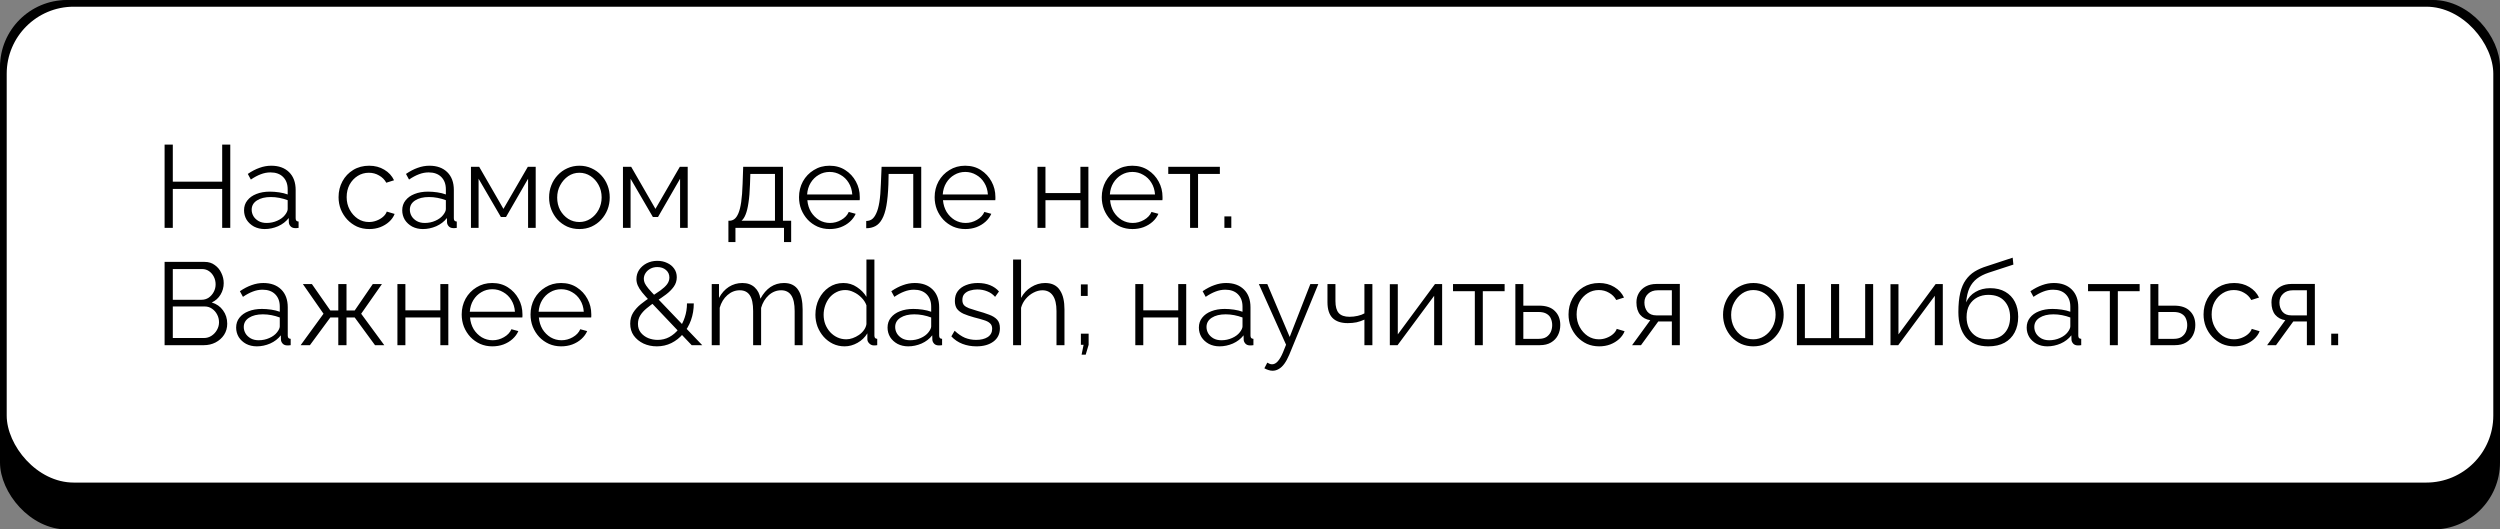 <svg width="746" height="158" viewBox="0 0 746 158" fill="none" xmlns="http://www.w3.org/2000/svg">
<rect x="0" y="0" width="746" height="158" fill="#808080" stroke="none"/>
<rect width="746" height="158" rx="20" fill="black"/>
<rect x="1" y="1" width="744" height="144" rx="21" fill="white" stroke="black" stroke-width="2"/>
<path d="M68.715 43.15V68H66.3V56.38H51.565V68H49.115V43.15H51.565V54.21H66.3V43.15H68.715ZM72.824 62.75C72.824 61.607 73.151 60.627 73.804 59.81C74.457 58.97 75.356 58.328 76.499 57.885C77.666 57.418 79.007 57.185 80.524 57.185C81.411 57.185 82.332 57.255 83.289 57.395C84.246 57.535 85.097 57.745 85.844 58.025V56.485C85.844 54.945 85.389 53.72 84.479 52.81C83.569 51.9 82.309 51.445 80.699 51.445C79.719 51.445 78.751 51.632 77.794 52.005C76.861 52.355 75.881 52.88 74.854 53.58L73.944 51.9C75.134 51.083 76.301 50.477 77.444 50.08C78.587 49.66 79.754 49.45 80.944 49.45C83.184 49.45 84.957 50.092 86.264 51.375C87.571 52.658 88.224 54.432 88.224 56.695V65.13C88.224 65.457 88.294 65.702 88.434 65.865C88.574 66.005 88.796 66.087 89.099 66.11V68C88.842 68.023 88.621 68.047 88.434 68.07C88.247 68.093 88.107 68.093 88.014 68.07C87.431 68.047 86.987 67.86 86.684 67.51C86.381 67.16 86.217 66.787 86.194 66.39L86.159 65.06C85.342 66.11 84.281 66.927 82.974 67.51C81.667 68.07 80.337 68.35 78.984 68.35C77.817 68.35 76.756 68.105 75.799 67.615C74.866 67.102 74.131 66.425 73.594 65.585C73.081 64.722 72.824 63.777 72.824 62.75ZM85.039 64.15C85.296 63.823 85.494 63.508 85.634 63.205C85.774 62.902 85.844 62.633 85.844 62.4V59.74C85.051 59.437 84.222 59.203 83.359 59.04C82.519 58.877 81.667 58.795 80.804 58.795C79.101 58.795 77.724 59.133 76.674 59.81C75.624 60.487 75.099 61.408 75.099 62.575C75.099 63.252 75.274 63.893 75.624 64.5C75.974 65.083 76.487 65.573 77.164 65.97C77.841 66.343 78.634 66.53 79.544 66.53C80.687 66.53 81.749 66.308 82.729 65.865C83.732 65.422 84.502 64.85 85.039 64.15ZM110.197 68.35C108.867 68.35 107.642 68.105 106.522 67.615C105.425 67.102 104.457 66.402 103.617 65.515C102.8 64.628 102.159 63.613 101.692 62.47C101.249 61.327 101.027 60.113 101.027 58.83C101.027 57.103 101.412 55.528 102.182 54.105C102.952 52.682 104.025 51.55 105.402 50.71C106.779 49.87 108.365 49.45 110.162 49.45C111.865 49.45 113.37 49.847 114.677 50.64C115.984 51.41 116.952 52.46 117.582 53.79L115.272 54.525C114.759 53.592 114.035 52.868 113.102 52.355C112.192 51.818 111.177 51.55 110.057 51.55C108.844 51.55 107.735 51.865 106.732 52.495C105.729 53.125 104.924 53.988 104.317 55.085C103.734 56.182 103.442 57.43 103.442 58.83C103.442 60.207 103.745 61.455 104.352 62.575C104.959 63.695 105.764 64.593 106.767 65.27C107.77 65.923 108.879 66.25 110.092 66.25C110.885 66.25 111.644 66.11 112.367 65.83C113.114 65.55 113.755 65.177 114.292 64.71C114.852 64.22 115.225 63.695 115.412 63.135L117.757 63.835C117.43 64.698 116.882 65.48 116.112 66.18C115.365 66.857 114.479 67.393 113.452 67.79C112.449 68.163 111.364 68.35 110.197 68.35ZM120.026 62.75C120.026 61.607 120.353 60.627 121.006 59.81C121.659 58.97 122.558 58.328 123.701 57.885C124.868 57.418 126.209 57.185 127.726 57.185C128.613 57.185 129.534 57.255 130.491 57.395C131.448 57.535 132.299 57.745 133.046 58.025V56.485C133.046 54.945 132.591 53.72 131.681 52.81C130.771 51.9 129.511 51.445 127.901 51.445C126.921 51.445 125.953 51.632 124.996 52.005C124.063 52.355 123.083 52.88 122.056 53.58L121.146 51.9C122.336 51.083 123.503 50.477 124.646 50.08C125.789 49.66 126.956 49.45 128.146 49.45C130.386 49.45 132.159 50.092 133.466 51.375C134.773 52.658 135.426 54.432 135.426 56.695V65.13C135.426 65.457 135.496 65.702 135.636 65.865C135.776 66.005 135.998 66.087 136.301 66.11V68C136.044 68.023 135.823 68.047 135.636 68.07C135.449 68.093 135.309 68.093 135.216 68.07C134.633 68.047 134.189 67.86 133.886 67.51C133.583 67.16 133.419 66.787 133.396 66.39L133.361 65.06C132.544 66.11 131.483 66.927 130.176 67.51C128.869 68.07 127.539 68.35 126.186 68.35C125.019 68.35 123.958 68.105 123.001 67.615C122.068 67.102 121.333 66.425 120.796 65.585C120.283 64.722 120.026 63.777 120.026 62.75ZM132.241 64.15C132.498 63.823 132.696 63.508 132.836 63.205C132.976 62.902 133.046 62.633 133.046 62.4V59.74C132.253 59.437 131.424 59.203 130.561 59.04C129.721 58.877 128.869 58.795 128.006 58.795C126.303 58.795 124.926 59.133 123.876 59.81C122.826 60.487 122.301 61.408 122.301 62.575C122.301 63.252 122.476 63.893 122.826 64.5C123.176 65.083 123.689 65.573 124.366 65.97C125.043 66.343 125.836 66.53 126.746 66.53C127.889 66.53 128.951 66.308 129.931 65.865C130.934 65.422 131.704 64.85 132.241 64.15ZM140.533 68V49.765H142.983L150.228 62.33L157.508 49.765H159.853V68H157.578V53.335L150.998 64.745H149.458L142.808 53.335V68H140.533ZM172.879 68.35C171.573 68.35 170.359 68.105 169.239 67.615C168.143 67.102 167.186 66.413 166.369 65.55C165.576 64.663 164.958 63.66 164.514 62.54C164.071 61.397 163.849 60.195 163.849 58.935C163.849 57.628 164.071 56.415 164.514 55.295C164.958 54.152 165.588 53.148 166.404 52.285C167.221 51.398 168.178 50.71 169.274 50.22C170.394 49.707 171.608 49.45 172.914 49.45C174.221 49.45 175.423 49.707 176.519 50.22C177.616 50.71 178.573 51.398 179.389 52.285C180.206 53.148 180.836 54.152 181.279 55.295C181.723 56.415 181.944 57.628 181.944 58.935C181.944 60.195 181.723 61.397 181.279 62.54C180.836 63.66 180.206 64.663 179.389 65.55C178.596 66.413 177.639 67.102 176.519 67.615C175.423 68.105 174.209 68.35 172.879 68.35ZM166.264 58.97C166.264 60.323 166.556 61.56 167.139 62.68C167.746 63.777 168.551 64.652 169.554 65.305C170.558 65.935 171.666 66.25 172.879 66.25C174.093 66.25 175.201 65.923 176.204 65.27C177.208 64.617 178.013 63.73 178.619 62.61C179.226 61.467 179.529 60.23 179.529 58.9C179.529 57.547 179.226 56.31 178.619 55.19C178.013 54.07 177.208 53.183 176.204 52.53C175.201 51.877 174.093 51.55 172.879 51.55C171.666 51.55 170.558 51.888 169.554 52.565C168.574 53.242 167.781 54.14 167.174 55.26C166.568 56.357 166.264 57.593 166.264 58.97ZM185.89 68V49.765H188.34L195.585 62.33L202.865 49.765H205.21V68H202.935V53.335L196.355 64.745H194.815L188.165 53.335V68H185.89ZM217.357 72.235V65.865H217.672C218.208 65.865 218.698 65.702 219.142 65.375C219.585 65.048 219.982 64.477 220.332 63.66C220.682 62.843 220.962 61.723 221.172 60.3C221.382 58.853 221.522 57.033 221.592 54.84L221.767 49.765H233.632V65.865H236.082V72.235H233.947V68H219.457V72.235H217.357ZM221.277 65.865H231.252V51.9H223.902L223.797 55.05C223.727 57.22 223.575 59.04 223.342 60.51C223.132 61.957 222.852 63.112 222.502 63.975C222.175 64.815 221.767 65.445 221.277 65.865ZM247.564 68.35C246.258 68.35 245.044 68.105 243.924 67.615C242.804 67.102 241.836 66.413 241.019 65.55C240.203 64.663 239.561 63.648 239.094 62.505C238.651 61.362 238.429 60.137 238.429 58.83C238.429 57.127 238.814 55.563 239.584 54.14C240.378 52.717 241.463 51.585 242.839 50.745C244.216 49.882 245.779 49.45 247.529 49.45C249.326 49.45 250.889 49.882 252.219 50.745C253.573 51.608 254.634 52.752 255.404 54.175C256.174 55.575 256.559 57.115 256.559 58.795C256.559 58.982 256.559 59.168 256.559 59.355C256.559 59.518 256.548 59.647 256.524 59.74H240.914C241.031 61.047 241.393 62.213 241.999 63.24C242.629 64.243 243.434 65.048 244.414 65.655C245.418 66.238 246.503 66.53 247.669 66.53C248.859 66.53 249.979 66.227 251.029 65.62C252.103 65.013 252.849 64.22 253.269 63.24L255.334 63.8C254.961 64.663 254.389 65.445 253.619 66.145C252.849 66.845 251.939 67.393 250.889 67.79C249.863 68.163 248.754 68.35 247.564 68.35ZM240.844 58.025H254.319C254.226 56.695 253.864 55.528 253.234 54.525C252.628 53.522 251.823 52.74 250.819 52.18C249.839 51.597 248.754 51.305 247.564 51.305C246.374 51.305 245.289 51.597 244.309 52.18C243.329 52.74 242.524 53.533 241.894 54.56C241.288 55.563 240.938 56.718 240.844 58.025ZM258.481 68.105V65.935C259.111 65.935 259.671 65.772 260.161 65.445C260.651 65.095 261.083 64.512 261.456 63.695C261.853 62.878 262.168 61.758 262.401 60.335C262.635 58.888 262.786 57.057 262.856 54.84L263.066 49.765H274.896V68H272.516V51.9H265.166L265.096 55.05C265.003 57.57 264.805 59.682 264.501 61.385C264.198 63.065 263.766 64.395 263.206 65.375C262.67 66.355 262.005 67.055 261.211 67.475C260.418 67.895 259.508 68.105 258.481 68.105ZM288.033 68.35C286.727 68.35 285.513 68.105 284.393 67.615C283.273 67.102 282.305 66.413 281.488 65.55C280.672 64.663 280.03 63.648 279.563 62.505C279.12 61.362 278.898 60.137 278.898 58.83C278.898 57.127 279.283 55.563 280.053 54.14C280.847 52.717 281.932 51.585 283.308 50.745C284.685 49.882 286.248 49.45 287.998 49.45C289.795 49.45 291.358 49.882 292.688 50.745C294.042 51.608 295.103 52.752 295.873 54.175C296.643 55.575 297.028 57.115 297.028 58.795C297.028 58.982 297.028 59.168 297.028 59.355C297.028 59.518 297.017 59.647 296.993 59.74H281.383C281.5 61.047 281.862 62.213 282.468 63.24C283.098 64.243 283.903 65.048 284.883 65.655C285.887 66.238 286.972 66.53 288.138 66.53C289.328 66.53 290.448 66.227 291.498 65.62C292.572 65.013 293.318 64.22 293.738 63.24L295.803 63.8C295.43 64.663 294.858 65.445 294.088 66.145C293.318 66.845 292.408 67.393 291.358 67.79C290.332 68.163 289.223 68.35 288.033 68.35ZM281.313 58.025H294.788C294.695 56.695 294.333 55.528 293.703 54.525C293.097 53.522 292.292 52.74 291.288 52.18C290.308 51.597 289.223 51.305 288.033 51.305C286.843 51.305 285.758 51.597 284.778 52.18C283.798 52.74 282.993 53.533 282.363 54.56C281.757 55.563 281.407 56.718 281.313 58.025ZM309.586 68V49.765H311.966V57.605H322.396V49.765H324.776V68H322.396V59.74H311.966V68H309.586ZM337.901 68.35C336.595 68.35 335.381 68.105 334.261 67.615C333.141 67.102 332.173 66.413 331.356 65.55C330.54 64.663 329.898 63.648 329.431 62.505C328.988 61.362 328.766 60.137 328.766 58.83C328.766 57.127 329.151 55.563 329.921 54.14C330.715 52.717 331.8 51.585 333.176 50.745C334.553 49.882 336.116 49.45 337.866 49.45C339.663 49.45 341.226 49.882 342.556 50.745C343.91 51.608 344.971 52.752 345.741 54.175C346.511 55.575 346.896 57.115 346.896 58.795C346.896 58.982 346.896 59.168 346.896 59.355C346.896 59.518 346.885 59.647 346.861 59.74H331.251C331.368 61.047 331.73 62.213 332.336 63.24C332.966 64.243 333.771 65.048 334.751 65.655C335.755 66.238 336.84 66.53 338.006 66.53C339.196 66.53 340.316 66.227 341.366 65.62C342.44 65.013 343.186 64.22 343.606 63.24L345.671 63.8C345.298 64.663 344.726 65.445 343.956 66.145C343.186 66.845 342.276 67.393 341.226 67.79C340.2 68.163 339.091 68.35 337.901 68.35ZM331.181 58.025H344.656C344.563 56.695 344.201 55.528 343.571 54.525C342.965 53.522 342.16 52.74 341.156 52.18C340.176 51.597 339.091 51.305 337.901 51.305C336.711 51.305 335.626 51.597 334.646 52.18C333.666 52.74 332.861 53.533 332.231 54.56C331.625 55.563 331.275 56.718 331.181 58.025ZM355.118 68V51.9H348.608V49.765H364.008V51.9H357.498V68H355.118ZM365.36 68V64.57H367.425V68H365.36ZM67.805 96.595C67.805 97.832 67.49 98.94 66.86 99.92C66.23 100.877 65.378 101.635 64.305 102.195C63.255 102.732 62.1 103 60.84 103H49.115V78.15H61.085C62.252 78.15 63.255 78.465 64.095 79.095C64.958 79.702 65.612 80.495 66.055 81.475C66.522 82.432 66.755 83.435 66.755 84.485C66.755 85.722 66.44 86.865 65.81 87.915C65.18 88.965 64.305 89.747 63.185 90.26C64.608 90.68 65.728 91.462 66.545 92.605C67.385 93.748 67.805 95.078 67.805 96.595ZM65.355 96.175C65.355 95.335 65.168 94.565 64.795 93.865C64.422 93.142 63.908 92.558 63.255 92.115C62.625 91.672 61.902 91.45 61.085 91.45H51.565V100.865H60.84C61.68 100.865 62.438 100.643 63.115 100.2C63.792 99.757 64.328 99.185 64.725 98.485C65.145 97.762 65.355 96.992 65.355 96.175ZM51.565 80.285V89.455H60.105C60.922 89.455 61.645 89.245 62.275 88.825C62.905 88.382 63.407 87.81 63.78 87.11C64.153 86.41 64.34 85.663 64.34 84.87C64.34 84.03 64.165 83.272 63.815 82.595C63.465 81.895 62.987 81.335 62.38 80.915C61.773 80.495 61.085 80.285 60.315 80.285H51.565ZM70.466 97.75C70.466 96.607 70.792 95.627 71.445 94.81C72.099 93.97 72.997 93.328 74.141 92.885C75.307 92.418 76.649 92.185 78.165 92.185C79.052 92.185 79.974 92.255 80.93 92.395C81.887 92.535 82.739 92.745 83.486 93.025V91.485C83.486 89.945 83.031 88.72 82.121 87.81C81.21 86.9 79.951 86.445 78.341 86.445C77.361 86.445 76.392 86.632 75.436 87.005C74.502 87.355 73.522 87.88 72.496 88.58L71.585 86.9C72.775 86.083 73.942 85.477 75.085 85.08C76.229 84.66 77.395 84.45 78.585 84.45C80.826 84.45 82.599 85.092 83.906 86.375C85.212 87.658 85.865 89.432 85.865 91.695V100.13C85.865 100.457 85.936 100.702 86.076 100.865C86.216 101.005 86.437 101.087 86.74 101.11V103C86.484 103.023 86.262 103.047 86.076 103.07C85.889 103.093 85.749 103.093 85.656 103.07C85.072 103.047 84.629 102.86 84.326 102.51C84.022 102.16 83.859 101.787 83.835 101.39L83.8 100.06C82.984 101.11 81.922 101.927 80.615 102.51C79.309 103.07 77.979 103.35 76.626 103.35C75.459 103.35 74.397 103.105 73.441 102.615C72.507 102.102 71.772 101.425 71.236 100.585C70.722 99.722 70.466 98.777 70.466 97.75ZM82.68 99.15C82.937 98.823 83.135 98.508 83.275 98.205C83.415 97.902 83.486 97.633 83.486 97.4V94.74C82.692 94.437 81.864 94.203 81.001 94.04C80.16 93.877 79.309 93.795 78.445 93.795C76.742 93.795 75.365 94.133 74.316 94.81C73.266 95.487 72.74 96.408 72.74 97.575C72.74 98.252 72.915 98.893 73.266 99.5C73.615 100.083 74.129 100.573 74.805 100.97C75.482 101.343 76.275 101.53 77.186 101.53C78.329 101.53 79.391 101.308 80.371 100.865C81.374 100.422 82.144 99.85 82.68 99.15ZM89.713 103L96.538 93.62L90.378 84.765H93.073L98.568 92.64H100.948V84.765H103.398V92.64H105.848L111.238 84.765H113.968L107.773 93.62L114.668 103H111.903L105.848 94.74H103.398V103H100.948V94.74H98.568L92.478 103H89.713ZM118.59 103V84.765H120.97V92.605H131.4V84.765H133.78V103H131.4V94.74H120.97V103H118.59ZM146.905 103.35C145.599 103.35 144.385 103.105 143.265 102.615C142.145 102.102 141.177 101.413 140.36 100.55C139.544 99.663 138.902 98.648 138.435 97.505C137.992 96.362 137.77 95.137 137.77 93.83C137.77 92.127 138.155 90.563 138.925 89.14C139.719 87.717 140.804 86.585 142.18 85.745C143.557 84.882 145.12 84.45 146.87 84.45C148.667 84.45 150.23 84.882 151.56 85.745C152.914 86.608 153.975 87.752 154.745 89.175C155.515 90.575 155.9 92.115 155.9 93.795C155.9 93.982 155.9 94.168 155.9 94.355C155.9 94.518 155.889 94.647 155.865 94.74H140.255C140.372 96.047 140.734 97.213 141.34 98.24C141.97 99.243 142.775 100.048 143.755 100.655C144.759 101.238 145.844 101.53 147.01 101.53C148.2 101.53 149.32 101.227 150.37 100.62C151.444 100.013 152.19 99.22 152.61 98.24L154.675 98.8C154.302 99.663 153.73 100.445 152.96 101.145C152.19 101.845 151.28 102.393 150.23 102.79C149.204 103.163 148.095 103.35 146.905 103.35ZM140.185 93.025H153.66C153.567 91.695 153.205 90.528 152.575 89.525C151.969 88.522 151.164 87.74 150.16 87.18C149.18 86.597 148.095 86.305 146.905 86.305C145.715 86.305 144.63 86.597 143.65 87.18C142.67 87.74 141.865 88.533 141.235 89.56C140.629 90.563 140.279 91.718 140.185 93.025ZM167.447 103.35C166.141 103.35 164.927 103.105 163.807 102.615C162.687 102.102 161.719 101.413 160.902 100.55C160.086 99.663 159.444 98.648 158.977 97.505C158.534 96.362 158.312 95.137 158.312 93.83C158.312 92.127 158.697 90.563 159.467 89.14C160.261 87.717 161.346 86.585 162.722 85.745C164.099 84.882 165.662 84.45 167.412 84.45C169.209 84.45 170.772 84.882 172.102 85.745C173.456 86.608 174.517 87.752 175.287 89.175C176.057 90.575 176.442 92.115 176.442 93.795C176.442 93.982 176.442 94.168 176.442 94.355C176.442 94.518 176.431 94.647 176.407 94.74H160.797C160.914 96.047 161.276 97.213 161.882 98.24C162.512 99.243 163.317 100.048 164.297 100.655C165.301 101.238 166.386 101.53 167.552 101.53C168.742 101.53 169.862 101.227 170.912 100.62C171.986 100.013 172.732 99.22 173.152 98.24L175.217 98.8C174.844 99.663 174.272 100.445 173.502 101.145C172.732 101.845 171.822 102.393 170.772 102.79C169.746 103.163 168.637 103.35 167.447 103.35ZM160.727 93.025H174.202C174.109 91.695 173.747 90.528 173.117 89.525C172.511 88.522 171.706 87.74 170.702 87.18C169.722 86.597 168.637 86.305 167.447 86.305C166.257 86.305 165.172 86.597 164.192 87.18C163.212 87.74 162.407 88.533 161.777 89.56C161.171 90.563 160.821 91.718 160.727 93.025ZM206.395 103L194.005 89.945C193.002 88.872 192.197 87.962 191.59 87.215C190.983 86.445 190.552 85.757 190.295 85.15C190.038 84.52 189.91 83.902 189.91 83.295C189.91 82.268 190.178 81.347 190.715 80.53C191.275 79.713 192.022 79.06 192.955 78.57C193.912 78.08 194.973 77.835 196.14 77.835C197.237 77.835 198.217 78.045 199.08 78.465C199.967 78.862 200.667 79.433 201.18 80.18C201.693 80.903 201.95 81.755 201.95 82.735C201.95 83.785 201.647 84.73 201.04 85.57C200.457 86.387 199.687 87.157 198.73 87.88C197.797 88.58 196.758 89.292 195.615 90.015C194.658 90.668 193.772 91.333 192.955 92.01C192.162 92.663 191.532 93.363 191.065 94.11C190.598 94.857 190.365 95.708 190.365 96.665C190.365 97.692 190.657 98.567 191.24 99.29C191.823 99.99 192.558 100.527 193.445 100.9C194.355 101.25 195.288 101.425 196.245 101.425C197.505 101.425 198.66 101.145 199.71 100.585C200.783 100.002 201.717 99.208 202.51 98.205C203.303 97.178 203.91 96.012 204.33 94.705C204.773 93.398 204.995 92.01 204.995 90.54H207.025C207.025 92.313 206.745 93.982 206.185 95.545C205.625 97.085 204.843 98.438 203.84 99.605C202.86 100.772 201.693 101.693 200.34 102.37C199.01 103.023 197.563 103.35 196 103.35C194.553 103.35 193.223 103.07 192.01 102.51C190.797 101.927 189.828 101.133 189.105 100.13C188.405 99.127 188.055 97.948 188.055 96.595C188.055 95.335 188.347 94.238 188.93 93.305C189.537 92.348 190.307 91.497 191.24 90.75C192.197 89.98 193.2 89.257 194.25 88.58C195.323 87.88 196.268 87.238 197.085 86.655C197.925 86.048 198.578 85.442 199.045 84.835C199.512 84.205 199.745 83.528 199.745 82.805C199.745 81.895 199.407 81.148 198.73 80.565C198.053 79.982 197.19 79.69 196.14 79.69C195.37 79.69 194.682 79.853 194.075 80.18C193.468 80.507 192.99 80.938 192.64 81.475C192.29 82.012 192.115 82.595 192.115 83.225C192.115 83.622 192.208 84.042 192.395 84.485C192.582 84.905 192.943 85.442 193.48 86.095C194.017 86.725 194.787 87.565 195.79 88.615L209.545 103H206.395ZM239.505 103H237.125V92.815C237.125 90.692 236.787 89.128 236.11 88.125C235.433 87.122 234.43 86.62 233.1 86.62C231.723 86.62 230.487 87.11 229.39 88.09C228.317 89.07 227.558 90.33 227.115 91.87V103H224.735V92.815C224.735 90.668 224.408 89.105 223.755 88.125C223.102 87.122 222.098 86.62 220.745 86.62C219.392 86.62 218.167 87.098 217.07 88.055C215.973 89.012 215.203 90.272 214.76 91.835V103H212.38V84.765H214.55V88.895C215.32 87.472 216.3 86.375 217.49 85.605C218.703 84.835 220.045 84.45 221.515 84.45C223.032 84.45 224.257 84.882 225.19 85.745C226.123 86.608 226.695 87.74 226.905 89.14C227.745 87.6 228.748 86.433 229.915 85.64C231.105 84.847 232.447 84.45 233.94 84.45C234.967 84.45 235.83 84.637 236.53 85.01C237.253 85.383 237.825 85.92 238.245 86.62C238.688 87.297 239.003 88.125 239.19 89.105C239.4 90.062 239.505 91.135 239.505 92.325V103ZM243.318 93.935C243.318 92.208 243.668 90.633 244.368 89.21C245.091 87.763 246.083 86.608 247.343 85.745C248.603 84.882 250.038 84.45 251.648 84.45C253.165 84.45 254.518 84.858 255.708 85.675C256.921 86.468 257.866 87.437 258.543 88.58V77.45H260.923V100.13C260.923 100.457 260.993 100.702 261.133 100.865C261.273 101.005 261.483 101.087 261.763 101.11V103C261.296 103.07 260.935 103.093 260.678 103.07C260.188 103.047 259.756 102.848 259.383 102.475C259.01 102.102 258.823 101.693 258.823 101.25V99.465C258.1 100.655 257.12 101.6 255.883 102.3C254.646 103 253.363 103.35 252.033 103.35C250.773 103.35 249.606 103.093 248.533 102.58C247.483 102.067 246.561 101.367 245.768 100.48C244.998 99.593 244.391 98.59 243.948 97.47C243.528 96.327 243.318 95.148 243.318 93.935ZM258.543 96.735V91.1C258.24 90.26 257.75 89.502 257.073 88.825C256.396 88.125 255.626 87.577 254.763 87.18C253.923 86.76 253.083 86.55 252.243 86.55C251.263 86.55 250.376 86.76 249.583 87.18C248.79 87.577 248.101 88.125 247.518 88.825C246.958 89.525 246.526 90.318 246.223 91.205C245.92 92.092 245.768 93.002 245.768 93.935C245.768 94.915 245.931 95.848 246.258 96.735C246.608 97.622 247.098 98.415 247.728 99.115C248.358 99.792 249.081 100.317 249.898 100.69C250.715 101.063 251.601 101.25 252.558 101.25C253.165 101.25 253.795 101.133 254.448 100.9C255.101 100.667 255.72 100.352 256.303 99.955C256.91 99.535 257.411 99.045 257.808 98.485C258.205 97.925 258.45 97.342 258.543 96.735ZM264.845 97.75C264.845 96.607 265.172 95.627 265.825 94.81C266.479 93.97 267.377 93.328 268.52 92.885C269.687 92.418 271.029 92.185 272.545 92.185C273.432 92.185 274.354 92.255 275.31 92.395C276.267 92.535 277.119 92.745 277.865 93.025V91.485C277.865 89.945 277.41 88.72 276.5 87.81C275.59 86.9 274.33 86.445 272.72 86.445C271.74 86.445 270.772 86.632 269.815 87.005C268.882 87.355 267.902 87.88 266.875 88.58L265.965 86.9C267.155 86.083 268.322 85.477 269.465 85.08C270.609 84.66 271.775 84.45 272.965 84.45C275.205 84.45 276.979 85.092 278.285 86.375C279.592 87.658 280.245 89.432 280.245 91.695V100.13C280.245 100.457 280.315 100.702 280.455 100.865C280.595 101.005 280.817 101.087 281.12 101.11V103C280.864 103.023 280.642 103.047 280.455 103.07C280.269 103.093 280.129 103.093 280.035 103.07C279.452 103.047 279.009 102.86 278.705 102.51C278.402 102.16 278.239 101.787 278.215 101.39L278.18 100.06C277.364 101.11 276.302 101.927 274.995 102.51C273.689 103.07 272.359 103.35 271.005 103.35C269.839 103.35 268.777 103.105 267.82 102.615C266.887 102.102 266.152 101.425 265.615 100.585C265.102 99.722 264.845 98.777 264.845 97.75ZM277.06 99.15C277.317 98.823 277.515 98.508 277.655 98.205C277.795 97.902 277.865 97.633 277.865 97.4V94.74C277.072 94.437 276.244 94.203 275.38 94.04C274.54 93.877 273.689 93.795 272.825 93.795C271.122 93.795 269.745 94.133 268.695 94.81C267.645 95.487 267.12 96.408 267.12 97.575C267.12 98.252 267.295 98.893 267.645 99.5C267.995 100.083 268.509 100.573 269.185 100.97C269.862 101.343 270.655 101.53 271.565 101.53C272.709 101.53 273.77 101.308 274.75 100.865C275.754 100.422 276.524 99.85 277.06 99.15ZM291.373 103.35C289.879 103.35 288.491 103.105 287.208 102.615C285.924 102.125 284.816 101.378 283.883 100.375L284.863 98.695C285.889 99.652 286.916 100.352 287.943 100.795C288.993 101.215 290.101 101.425 291.268 101.425C292.691 101.425 293.846 101.145 294.733 100.585C295.619 100.002 296.063 99.173 296.063 98.1C296.063 97.377 295.841 96.828 295.398 96.455C294.978 96.058 294.359 95.743 293.543 95.51C292.749 95.253 291.793 94.985 290.673 94.705C289.413 94.355 288.351 93.993 287.488 93.62C286.648 93.223 286.006 92.733 285.563 92.15C285.143 91.543 284.933 90.762 284.933 89.805C284.933 88.615 285.224 87.635 285.808 86.865C286.414 86.072 287.231 85.477 288.258 85.08C289.308 84.66 290.474 84.45 291.758 84.45C293.158 84.45 294.394 84.672 295.468 85.115C296.541 85.558 297.416 86.177 298.093 86.97L296.938 88.58C296.284 87.833 295.503 87.285 294.593 86.935C293.706 86.562 292.714 86.375 291.618 86.375C290.871 86.375 290.159 86.48 289.483 86.69C288.806 86.877 288.246 87.203 287.803 87.67C287.383 88.113 287.173 88.732 287.173 89.525C287.173 90.178 287.336 90.692 287.663 91.065C287.989 91.415 288.479 91.718 289.133 91.975C289.786 92.208 290.591 92.465 291.548 92.745C292.924 93.118 294.126 93.503 295.153 93.9C296.179 94.273 296.973 94.763 297.533 95.37C298.093 95.977 298.373 96.828 298.373 97.925C298.373 99.628 297.731 100.958 296.448 101.915C295.164 102.872 293.473 103.35 291.373 103.35ZM317.637 103H315.257V92.815C315.257 90.762 314.895 89.222 314.172 88.195C313.448 87.145 312.41 86.62 311.057 86.62C310.17 86.62 309.283 86.853 308.397 87.32C307.533 87.763 306.763 88.382 306.087 89.175C305.433 89.945 304.967 90.832 304.687 91.835V103H302.307V77.45H304.687V88.895C305.41 87.542 306.413 86.468 307.697 85.675C309.003 84.858 310.392 84.45 311.862 84.45C312.912 84.45 313.798 84.637 314.522 85.01C315.268 85.383 315.863 85.932 316.307 86.655C316.773 87.355 317.112 88.183 317.322 89.14C317.532 90.073 317.637 91.135 317.637 92.325V103ZM322.537 88.3V84.87H324.567V88.3H322.537ZM322.747 105.835L323.342 102.895H322.537V99.57H324.847V102.895L323.972 105.835H322.747ZM338.776 103V84.765H341.156V92.605H351.586V84.765H353.966V103H351.586V94.74H341.156V103H338.776ZM357.746 97.75C357.746 96.607 358.072 95.627 358.726 94.81C359.379 93.97 360.277 93.328 361.421 92.885C362.587 92.418 363.929 92.185 365.446 92.185C366.332 92.185 367.254 92.255 368.211 92.395C369.167 92.535 370.019 92.745 370.766 93.025V91.485C370.766 89.945 370.311 88.72 369.401 87.81C368.491 86.9 367.231 86.445 365.621 86.445C364.641 86.445 363.672 86.632 362.716 87.005C361.782 87.355 360.802 87.88 359.776 88.58L358.866 86.9C360.056 86.083 361.222 85.477 362.366 85.08C363.509 84.66 364.676 84.45 365.866 84.45C368.106 84.45 369.879 85.092 371.186 86.375C372.492 87.658 373.146 89.432 373.146 91.695V100.13C373.146 100.457 373.216 100.702 373.356 100.865C373.496 101.005 373.717 101.087 374.021 101.11V103C373.764 103.023 373.542 103.047 373.356 103.07C373.169 103.093 373.029 103.093 372.936 103.07C372.352 103.047 371.909 102.86 371.606 102.51C371.302 102.16 371.139 101.787 371.116 101.39L371.081 100.06C370.264 101.11 369.202 101.927 367.896 102.51C366.589 103.07 365.259 103.35 363.906 103.35C362.739 103.35 361.677 103.105 360.721 102.615C359.787 102.102 359.052 101.425 358.516 100.585C358.002 99.722 357.746 98.777 357.746 97.75ZM369.961 99.15C370.217 98.823 370.416 98.508 370.556 98.205C370.696 97.902 370.766 97.633 370.766 97.4V94.74C369.972 94.437 369.144 94.203 368.281 94.04C367.441 93.877 366.589 93.795 365.726 93.795C364.022 93.795 362.646 94.133 361.596 94.81C360.546 95.487 360.021 96.408 360.021 97.575C360.021 98.252 360.196 98.893 360.546 99.5C360.896 100.083 361.409 100.573 362.086 100.97C362.762 101.343 363.556 101.53 364.466 101.53C365.609 101.53 366.671 101.308 367.651 100.865C368.654 100.422 369.424 99.85 369.961 99.15ZM379.736 110.63C379.34 110.63 378.931 110.56 378.511 110.42C378.115 110.303 377.706 110.128 377.286 109.895L378.161 108.215C378.418 108.355 378.651 108.472 378.861 108.565C379.095 108.658 379.34 108.705 379.596 108.705C380.203 108.705 380.775 108.402 381.311 107.795C381.848 107.188 382.361 106.302 382.851 105.135L383.761 102.86L375.641 84.765H378.161L384.846 100.55L391.006 84.765H393.386L384.706 105.87C384.24 106.967 383.75 107.865 383.236 108.565C382.723 109.265 382.175 109.778 381.591 110.105C381.008 110.455 380.39 110.63 379.736 110.63ZM407.141 103V95.37C406.394 95.72 405.613 95.988 404.796 96.175C403.979 96.338 403.104 96.42 402.171 96.42C400.164 96.42 398.648 95.907 397.621 94.88C396.618 93.853 396.116 92.278 396.116 90.155V84.765H398.496V89.84C398.496 91.473 398.823 92.663 399.476 93.41C400.153 94.157 401.226 94.53 402.696 94.53C403.513 94.53 404.329 94.437 405.146 94.25C405.963 94.063 406.628 93.818 407.141 93.515V84.765H409.521V103H407.141ZM414.723 103V84.8H417.103V99.78L428.198 84.765H430.333V103H427.953V88.265L417.033 103H414.723ZM440.089 103V86.9H433.579V84.765H448.979V86.9H442.469V103H440.089ZM452.184 103V84.765H454.564V91.205H459.289C461.365 91.205 462.929 91.742 463.979 92.815C465.052 93.865 465.589 95.253 465.589 96.98C465.589 98.1 465.355 99.115 464.889 100.025C464.422 100.935 463.734 101.658 462.824 102.195C461.937 102.732 460.817 103 459.464 103H452.184ZM454.564 101.11H459.149C460.105 101.11 460.875 100.923 461.459 100.55C462.042 100.153 462.474 99.652 462.754 99.045C463.034 98.415 463.174 97.738 463.174 97.015C463.174 96.315 463.045 95.673 462.789 95.09C462.555 94.483 462.135 94.005 461.529 93.655C460.945 93.282 460.129 93.095 459.079 93.095H454.564V101.11ZM477.219 103.35C475.889 103.35 474.664 103.105 473.544 102.615C472.447 102.102 471.479 101.402 470.639 100.515C469.822 99.628 469.18 98.613 468.714 97.47C468.27 96.327 468.049 95.113 468.049 93.83C468.049 92.103 468.434 90.528 469.204 89.105C469.974 87.682 471.047 86.55 472.424 85.71C473.8 84.87 475.387 84.45 477.184 84.45C478.887 84.45 480.392 84.847 481.699 85.64C483.005 86.41 483.974 87.46 484.604 88.79L482.294 89.525C481.78 88.592 481.057 87.868 480.124 87.355C479.214 86.818 478.199 86.55 477.079 86.55C475.865 86.55 474.757 86.865 473.754 87.495C472.75 88.125 471.945 88.988 471.339 90.085C470.755 91.182 470.464 92.43 470.464 93.83C470.464 95.207 470.767 96.455 471.374 97.575C471.98 98.695 472.785 99.593 473.789 100.27C474.792 100.923 475.9 101.25 477.114 101.25C477.907 101.25 478.665 101.11 479.389 100.83C480.135 100.55 480.777 100.177 481.314 99.71C481.874 99.22 482.247 98.695 482.434 98.135L484.779 98.835C484.452 99.698 483.904 100.48 483.134 101.18C482.387 101.857 481.5 102.393 480.474 102.79C479.47 103.163 478.385 103.35 477.219 103.35ZM487.016 103L492.441 95.545C491.204 95.358 490.201 94.822 489.431 93.935C488.684 93.025 488.311 91.788 488.311 90.225C488.311 89.175 488.556 88.242 489.046 87.425C489.536 86.608 490.224 85.955 491.111 85.465C492.021 84.975 493.083 84.73 494.296 84.73H501.261V103H498.881V95.93H494.821L489.676 103H487.016ZM494.261 94.11H498.881V86.62H494.681C493.468 86.62 492.499 86.97 491.776 87.67C491.053 88.347 490.691 89.21 490.691 90.26C490.691 91.333 490.983 92.243 491.566 92.99C492.173 93.737 493.071 94.11 494.261 94.11ZM523.187 103.35C521.88 103.35 520.667 103.105 519.547 102.615C518.45 102.102 517.494 101.413 516.677 100.55C515.884 99.663 515.265 98.66 514.822 97.54C514.379 96.397 514.157 95.195 514.157 93.935C514.157 92.628 514.379 91.415 514.822 90.295C515.265 89.152 515.895 88.148 516.712 87.285C517.529 86.398 518.485 85.71 519.582 85.22C520.702 84.707 521.915 84.45 523.222 84.45C524.529 84.45 525.73 84.707 526.827 85.22C527.924 85.71 528.88 86.398 529.697 87.285C530.514 88.148 531.144 89.152 531.587 90.295C532.03 91.415 532.252 92.628 532.252 93.935C532.252 95.195 532.03 96.397 531.587 97.54C531.144 98.66 530.514 99.663 529.697 100.55C528.904 101.413 527.947 102.102 526.827 102.615C525.73 103.105 524.517 103.35 523.187 103.35ZM516.572 93.97C516.572 95.323 516.864 96.56 517.447 97.68C518.054 98.777 518.859 99.652 519.862 100.305C520.865 100.935 521.974 101.25 523.187 101.25C524.4 101.25 525.509 100.923 526.512 100.27C527.515 99.617 528.32 98.73 528.927 97.61C529.534 96.467 529.837 95.23 529.837 93.9C529.837 92.547 529.534 91.31 528.927 90.19C528.32 89.07 527.515 88.183 526.512 87.53C525.509 86.877 524.4 86.55 523.187 86.55C521.974 86.55 520.865 86.888 519.862 87.565C518.882 88.242 518.089 89.14 517.482 90.26C516.875 91.357 516.572 92.593 516.572 93.97ZM536.197 103V84.765H538.577V100.9H546.382V84.765H548.797V100.9H556.567V84.765H558.947V103H536.197ZM564.122 103V84.8H566.502V99.78L577.597 84.765H579.732V103H577.352V88.265L566.432 103H564.122ZM593.303 103.35C590.363 103.35 588.135 102.452 586.618 100.655C585.125 98.835 584.378 96.327 584.378 93.13C584.378 90.867 584.565 88.953 584.938 87.39C585.312 85.827 585.86 84.543 586.583 83.54C587.307 82.513 588.193 81.673 589.243 81.02C590.317 80.367 591.542 79.83 592.918 79.41L600.583 76.89L600.793 78.955L593.408 81.37C592.008 81.837 590.842 82.432 589.908 83.155C588.975 83.878 588.24 84.8 587.703 85.92C587.19 87.017 586.852 88.452 586.688 90.225C587.295 88.872 588.228 87.833 589.488 87.11C590.748 86.363 592.207 85.99 593.863 85.99C595.637 85.99 597.142 86.352 598.378 87.075C599.638 87.798 600.595 88.802 601.248 90.085C601.902 91.368 602.228 92.85 602.228 94.53C602.228 96.303 601.878 97.855 601.178 99.185C600.502 100.492 599.498 101.518 598.168 102.265C596.862 102.988 595.24 103.35 593.303 103.35ZM593.303 101.25C595.38 101.25 596.978 100.655 598.098 99.465C599.242 98.252 599.813 96.642 599.813 94.635C599.813 92.675 599.253 91.077 598.133 89.84C597.037 88.603 595.427 87.985 593.303 87.985C592.09 87.985 590.993 88.242 590.013 88.755C589.033 89.268 588.252 90.015 587.668 90.995C587.108 91.975 586.828 93.188 586.828 94.635C586.828 95.895 587.073 97.027 587.563 98.03C588.077 99.033 588.812 99.827 589.768 100.41C590.725 100.97 591.903 101.25 593.303 101.25ZM604.762 97.75C604.762 96.607 605.089 95.627 605.742 94.81C606.396 93.97 607.294 93.328 608.437 92.885C609.604 92.418 610.946 92.185 612.462 92.185C613.349 92.185 614.271 92.255 615.227 92.395C616.184 92.535 617.036 92.745 617.782 93.025V91.485C617.782 89.945 617.327 88.72 616.417 87.81C615.507 86.9 614.247 86.445 612.637 86.445C611.657 86.445 610.689 86.632 609.732 87.005C608.799 87.355 607.819 87.88 606.792 88.58L605.882 86.9C607.072 86.083 608.239 85.477 609.382 85.08C610.526 84.66 611.692 84.45 612.882 84.45C615.122 84.45 616.896 85.092 618.202 86.375C619.509 87.658 620.162 89.432 620.162 91.695V100.13C620.162 100.457 620.232 100.702 620.372 100.865C620.512 101.005 620.734 101.087 621.037 101.11V103C620.781 103.023 620.559 103.047 620.372 103.07C620.186 103.093 620.046 103.093 619.952 103.07C619.369 103.047 618.926 102.86 618.622 102.51C618.319 102.16 618.156 101.787 618.132 101.39L618.097 100.06C617.281 101.11 616.219 101.927 614.912 102.51C613.606 103.07 612.276 103.35 610.922 103.35C609.756 103.35 608.694 103.105 607.737 102.615C606.804 102.102 606.069 101.425 605.532 100.585C605.019 99.722 604.762 98.777 604.762 97.75ZM616.977 99.15C617.234 98.823 617.432 98.508 617.572 98.205C617.712 97.902 617.782 97.633 617.782 97.4V94.74C616.989 94.437 616.161 94.203 615.297 94.04C614.457 93.877 613.606 93.795 612.742 93.795C611.039 93.795 609.662 94.133 608.612 94.81C607.562 95.487 607.037 96.408 607.037 97.575C607.037 98.252 607.212 98.893 607.562 99.5C607.912 100.083 608.426 100.573 609.102 100.97C609.779 101.343 610.572 101.53 611.482 101.53C612.626 101.53 613.687 101.308 614.667 100.865C615.671 100.422 616.441 99.85 616.977 99.15ZM629.581 103V86.9H623.071V84.765H638.471V86.9H631.961V103H629.581ZM641.676 103V84.765H644.056V91.205H648.781C650.858 91.205 652.421 91.742 653.471 92.815C654.544 93.865 655.081 95.253 655.081 96.98C655.081 98.1 654.848 99.115 654.381 100.025C653.914 100.935 653.226 101.658 652.316 102.195C651.429 102.732 650.309 103 648.956 103H641.676ZM644.056 101.11H648.641C649.598 101.11 650.368 100.923 650.951 100.55C651.534 100.153 651.966 99.652 652.246 99.045C652.526 98.415 652.666 97.738 652.666 97.015C652.666 96.315 652.538 95.673 652.281 95.09C652.048 94.483 651.628 94.005 651.021 93.655C650.438 93.282 649.621 93.095 648.571 93.095H644.056V101.11ZM666.711 103.35C665.381 103.35 664.156 103.105 663.036 102.615C661.939 102.102 660.971 101.402 660.131 100.515C659.314 99.628 658.672 98.613 658.206 97.47C657.762 96.327 657.541 95.113 657.541 93.83C657.541 92.103 657.926 90.528 658.696 89.105C659.466 87.682 660.539 86.55 661.916 85.71C663.292 84.87 664.879 84.45 666.676 84.45C668.379 84.45 669.884 84.847 671.191 85.64C672.497 86.41 673.466 87.46 674.096 88.79L671.786 89.525C671.272 88.592 670.549 87.868 669.616 87.355C668.706 86.818 667.691 86.55 666.571 86.55C665.357 86.55 664.249 86.865 663.246 87.495C662.242 88.125 661.437 88.988 660.831 90.085C660.247 91.182 659.956 92.43 659.956 93.83C659.956 95.207 660.259 96.455 660.866 97.575C661.472 98.695 662.277 99.593 663.281 100.27C664.284 100.923 665.392 101.25 666.606 101.25C667.399 101.25 668.157 101.11 668.881 100.83C669.627 100.55 670.269 100.177 670.806 99.71C671.366 99.22 671.739 98.695 671.926 98.135L674.271 98.835C673.944 99.698 673.396 100.48 672.626 101.18C671.879 101.857 670.992 102.393 669.966 102.79C668.962 103.163 667.877 103.35 666.711 103.35ZM676.508 103L681.933 95.545C680.696 95.358 679.693 94.822 678.923 93.935C678.176 93.025 677.803 91.788 677.803 90.225C677.803 89.175 678.048 88.242 678.538 87.425C679.028 86.608 679.716 85.955 680.603 85.465C681.513 84.975 682.575 84.73 683.788 84.73H690.753V103H688.373V95.93H684.313L679.168 103H676.508ZM683.753 94.11H688.373V86.62H684.173C682.96 86.62 681.991 86.97 681.268 87.67C680.545 88.347 680.183 89.21 680.183 90.26C680.183 91.333 680.475 92.243 681.058 92.99C681.665 93.737 682.563 94.11 683.753 94.11ZM695.638 103V99.57H697.703V103H695.638Z" fill="black"/>
</svg>

